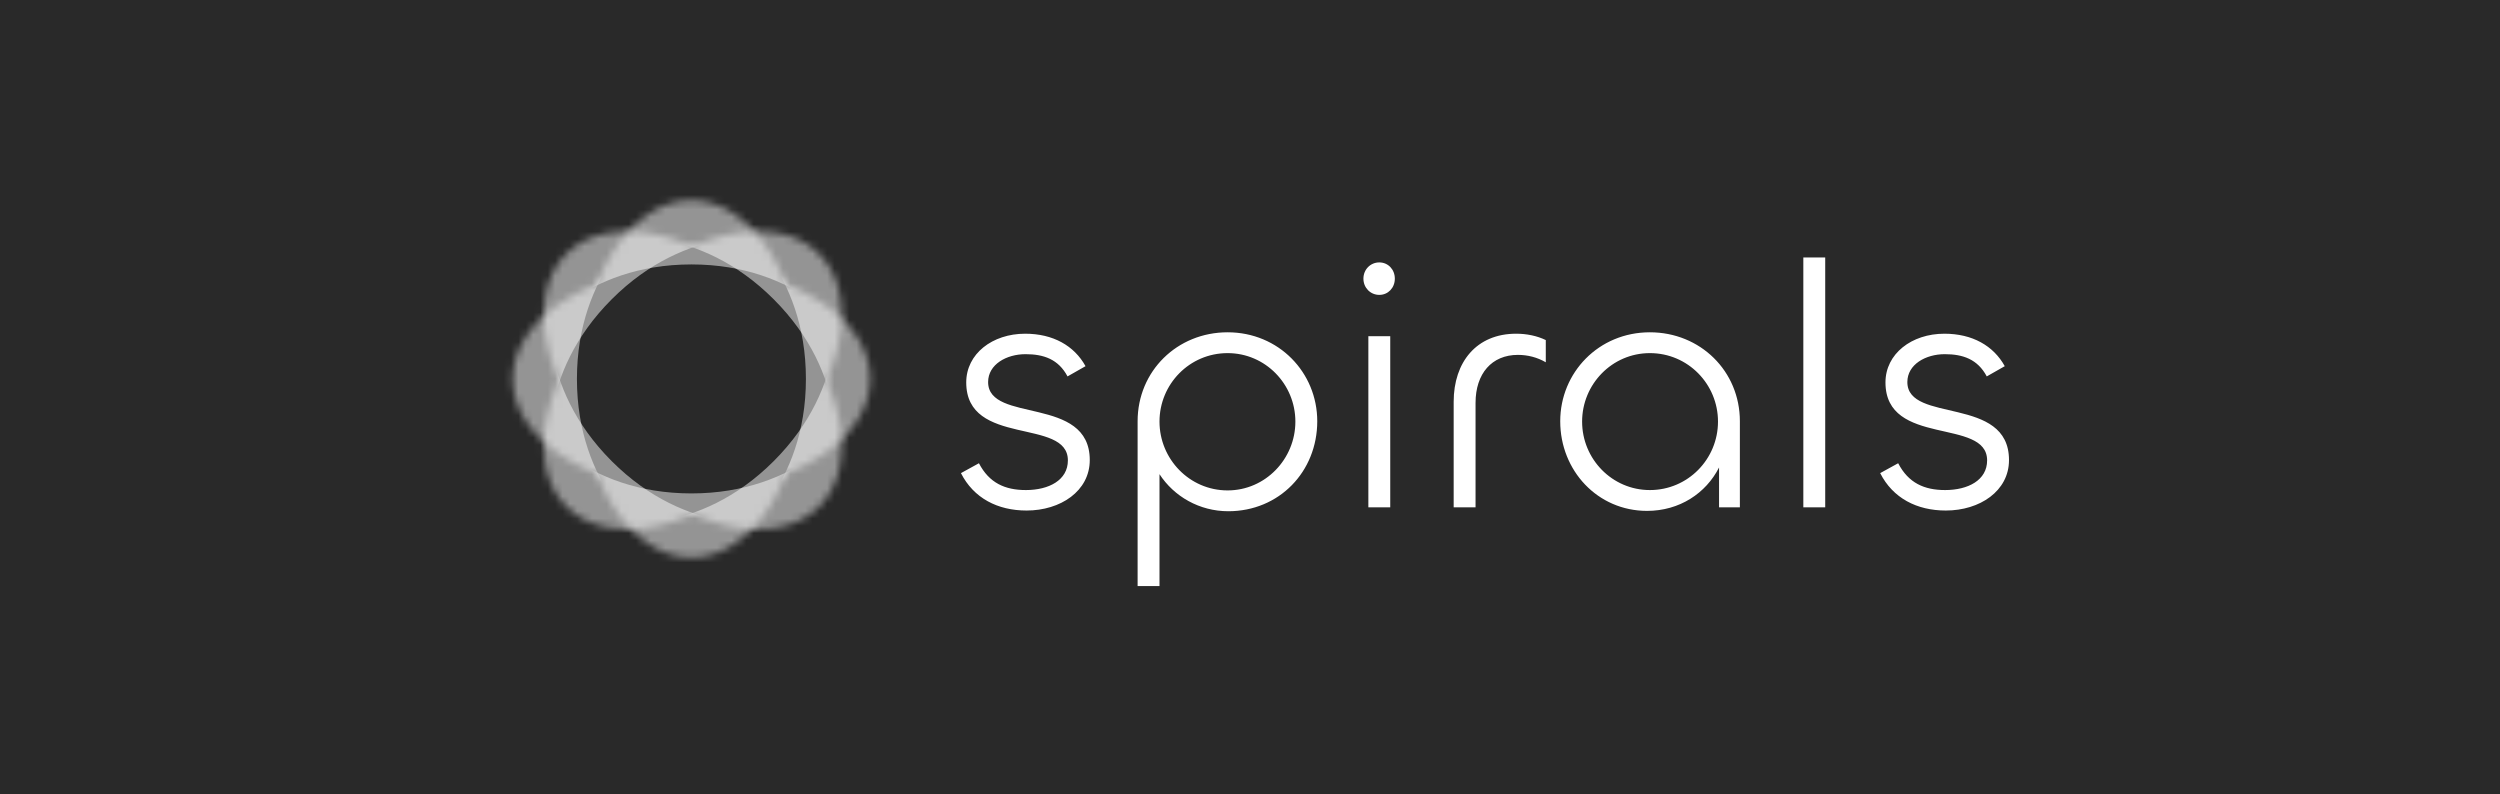 <svg width="340" height="108" viewBox="0 0 340 108" fill="none" xmlns="http://www.w3.org/2000/svg">
<rect width="340" height="108" fill="#292929"/>
<mask id="path-1-inside-1_1046_11234" fill="white">
<ellipse cx="94.034" cy="51.534" rx="24.307" ry="15.192" transform="rotate(180 94.034 51.534)"/>
</mask>
<path d="M109.605 51.534C109.605 66.05 100.302 73.159 97.982 74.609C96.394 75.601 95.24 75.965 94.764 76.09C94.489 76.163 94.299 76.194 94.194 76.207C94.087 76.221 94.036 76.221 94.034 76.221L94.034 -3.537C81.043 -3.537 67.39 -0.325 55.71 6.974C44.593 13.923 29.848 28.627 29.848 51.534L109.605 51.534ZM94.034 76.221C94.032 76.221 93.98 76.221 93.874 76.207C93.768 76.194 93.578 76.163 93.303 76.09C92.828 75.965 91.674 75.601 90.086 74.609C87.766 73.159 78.462 66.05 78.462 51.534L158.22 51.534C158.22 28.627 143.475 13.923 132.357 6.974C120.678 -0.325 107.024 -3.537 94.034 -3.537L94.034 76.221ZM78.462 51.534C78.462 37.018 87.766 29.909 90.086 28.459C91.674 27.466 92.828 27.103 93.303 26.977C93.578 26.905 93.768 26.874 93.874 26.86C93.98 26.847 94.032 26.847 94.034 26.847L94.034 106.605C107.024 106.605 120.678 103.393 132.357 96.093C143.475 89.145 158.22 74.44 158.22 51.534L78.462 51.534ZM94.034 26.847C94.036 26.847 94.087 26.847 94.194 26.86C94.299 26.874 94.489 26.905 94.764 26.977C95.24 27.103 96.394 27.466 97.982 28.459C100.302 29.909 109.605 37.018 109.605 51.534L29.848 51.534C29.848 74.44 44.593 89.145 55.71 96.093C67.39 103.393 81.043 106.605 94.034 106.605L94.034 26.847Z" fill="white" fill-opacity="0.5" mask="url(#path-1-inside-1_1046_11234)"/>
<mask id="path-3-inside-2_1046_11234" fill="white">
<ellipse cx="94.209" cy="51.709" rx="24.307" ry="15.192" transform="rotate(135 94.209 51.709)"/>
</mask>
<path d="M105.22 40.698C115.484 50.962 113.932 62.568 113.317 65.234C112.896 67.058 112.337 68.131 112.089 68.556C111.946 68.802 111.834 68.958 111.769 69.042C111.703 69.127 111.666 69.164 111.665 69.165L55.268 12.768C46.082 21.954 38.699 33.879 35.602 47.299C32.654 60.074 32.625 80.898 48.822 97.095L105.22 40.698ZM111.665 69.165C111.664 69.166 111.627 69.203 111.542 69.269C111.458 69.334 111.302 69.446 111.056 69.589C110.631 69.837 109.558 70.396 107.734 70.817C105.068 71.432 93.462 72.984 83.198 62.72L139.595 6.323C123.398 -9.875 102.574 -9.846 89.799 -6.898C76.379 -3.801 64.454 3.582 55.268 12.768L111.665 69.165ZM83.198 62.72C72.933 52.455 74.486 40.85 75.101 38.184C75.522 36.359 76.081 35.287 76.328 34.861C76.471 34.615 76.584 34.459 76.649 34.376C76.715 34.29 76.751 34.254 76.752 34.253L133.15 90.65C142.335 81.464 149.719 69.539 152.816 56.118C155.764 43.344 155.792 22.52 139.595 6.323L83.198 62.72ZM76.752 34.253C76.754 34.251 76.79 34.215 76.876 34.149C76.959 34.084 77.115 33.971 77.361 33.828C77.787 33.581 78.859 33.022 80.684 32.601C83.35 31.986 94.955 30.433 105.22 40.698L48.822 97.095C65.02 113.292 85.844 113.264 98.618 110.316C112.039 107.219 123.964 99.835 133.15 90.65L76.752 34.253Z" fill="white" fill-opacity="0.5" mask="url(#path-3-inside-2_1046_11234)"/>
<mask id="path-5-inside-3_1046_11234" fill="white">
<ellipse cx="94.209" cy="51.709" rx="24.307" ry="15.192" transform="rotate(-135 94.209 51.709)"/>
</mask>
<path d="M105.22 62.72C94.955 72.984 83.35 71.432 80.684 70.817C78.859 70.396 77.787 69.837 77.361 69.589C77.115 69.446 76.959 69.334 76.876 69.269C76.79 69.203 76.754 69.167 76.753 69.165L133.15 12.768C123.964 3.582 112.039 -3.801 98.618 -6.898C85.844 -9.846 65.02 -9.875 48.822 6.323L105.22 62.72ZM76.753 69.165C76.751 69.164 76.715 69.127 76.649 69.042C76.584 68.958 76.471 68.802 76.328 68.556C76.081 68.131 75.522 67.058 75.101 65.234C74.486 62.568 72.933 50.962 83.198 40.698L139.595 97.095C155.792 80.898 155.764 60.074 152.816 47.299C149.719 33.879 142.335 21.954 133.15 12.768L76.753 69.165ZM83.198 40.698C93.462 30.433 105.068 31.986 107.734 32.601C109.558 33.022 110.631 33.581 111.056 33.828C111.302 33.971 111.458 34.084 111.542 34.149C111.627 34.215 111.664 34.251 111.665 34.253L55.268 90.65C64.454 99.835 76.379 107.219 89.799 110.316C102.574 113.264 123.398 113.292 139.595 97.095L83.198 40.698ZM111.665 34.253C111.666 34.254 111.703 34.29 111.769 34.376C111.834 34.459 111.946 34.615 112.089 34.861C112.337 35.287 112.896 36.359 113.317 38.184C113.932 40.85 115.484 52.455 105.22 62.72L48.822 6.323C32.625 22.52 32.654 43.344 35.602 56.118C38.699 69.539 46.082 81.464 55.268 90.65L111.665 34.253Z" fill="white" fill-opacity="0.5" mask="url(#path-5-inside-3_1046_11234)"/>
<mask id="path-7-inside-4_1046_11234" fill="white">
<ellipse cx="94.034" cy="51.534" rx="24.307" ry="15.192" transform="rotate(90 94.034 51.534)"/>
</mask>
<path d="M94.034 35.962C108.55 35.962 115.659 45.266 117.109 47.586C118.101 49.174 118.464 50.328 118.59 50.803C118.663 51.078 118.694 51.269 118.707 51.373C118.721 51.48 118.721 51.532 118.721 51.534L38.963 51.534C38.963 64.524 42.175 78.178 49.474 89.857C56.423 100.975 71.127 115.72 94.034 115.72L94.034 35.962ZM118.721 51.534C118.721 51.536 118.721 51.587 118.707 51.694C118.694 51.799 118.663 51.989 118.59 52.264C118.464 52.74 118.101 53.894 117.109 55.482C115.659 57.802 108.55 67.106 94.034 67.106L94.034 -12.652C71.127 -12.652 56.423 2.093 49.474 13.21C42.175 24.89 38.963 38.543 38.963 51.534L118.721 51.534ZM94.034 67.106C79.518 67.106 72.409 57.802 70.959 55.482C69.966 53.894 69.603 52.74 69.477 52.264C69.405 51.989 69.374 51.799 69.36 51.694C69.347 51.587 69.347 51.536 69.347 51.534L149.104 51.534C149.104 38.543 145.893 24.89 138.593 13.21C131.645 2.093 116.94 -12.652 94.034 -12.652L94.034 67.106ZM69.347 51.534C69.347 51.532 69.347 51.48 69.36 51.373C69.374 51.269 69.405 51.078 69.477 50.803C69.603 50.328 69.966 49.174 70.959 47.586C72.409 45.266 79.518 35.962 94.034 35.962L94.034 115.72C116.94 115.72 131.645 100.975 138.593 89.857C145.893 78.178 149.104 64.524 149.104 51.534L69.347 51.534Z" fill="white" fill-opacity="0.5" mask="url(#path-7-inside-4_1046_11234)"/>
<path d="M139.616 69.432C144.224 69.432 148.208 66.792 148.208 62.568C148.208 53.736 134.384 57.624 134.384 51.96C134.384 49.56 136.88 48.168 139.472 48.168C141.92 48.168 143.936 48.84 145.184 51.192L147.632 49.8C146.096 47.016 143.216 45.384 139.424 45.384C134.96 45.384 131.408 48.12 131.408 52.008C131.408 60.84 145.232 56.76 145.232 62.616C145.232 65.304 142.64 66.648 139.52 66.648C136.688 66.648 134.528 65.688 133.136 63L130.688 64.344C132.416 67.752 135.68 69.432 139.616 69.432ZM157.691 79.704V64.488C159.659 67.512 163.115 69.528 167.051 69.528C173.963 69.528 179.147 64.152 179.147 57.288C179.147 50.664 173.915 45.192 166.955 45.192C160.091 45.192 154.715 50.472 154.715 57.288V79.704H157.691ZM166.955 66.696C161.771 66.696 157.691 62.424 157.691 57.336C157.691 52.248 161.771 48.024 166.955 48.024C172.091 48.024 176.171 52.248 176.171 57.336C176.171 62.424 172.091 66.696 166.955 66.696ZM187.585 40.104C188.785 40.104 189.697 39.144 189.697 37.896C189.697 36.648 188.785 35.688 187.585 35.688C186.385 35.688 185.425 36.648 185.425 37.896C185.425 39.144 186.385 40.104 187.585 40.104ZM186.097 45.72V69H189.073V45.72H186.097ZM200.675 69V54.792C200.675 50.808 202.883 48.264 206.435 48.264C207.779 48.264 209.075 48.6 210.227 49.272V46.248C209.027 45.672 207.635 45.384 206.195 45.384C200.819 45.384 197.699 49.224 197.699 54.648V69H200.675ZM223.999 69.48C228.415 69.48 232.015 67.08 233.791 63.576V69H236.623V57.288C236.623 50.472 231.247 45.192 224.383 45.192C217.423 45.192 212.191 50.664 212.191 57.288C212.191 64.008 217.279 69.48 223.999 69.48ZM224.383 66.648C219.247 66.648 215.167 62.424 215.167 57.336C215.167 52.248 219.247 48.024 224.383 48.024C229.567 48.024 233.647 52.248 233.647 57.336C233.647 62.424 229.567 66.648 224.383 66.648ZM245.253 35.016V69H248.229V35.016H245.253ZM264.632 69.432C269.24 69.432 273.224 66.792 273.224 62.568C273.224 53.736 259.4 57.624 259.4 51.96C259.4 49.56 261.896 48.168 264.488 48.168C266.936 48.168 268.952 48.84 270.2 51.192L272.648 49.8C271.112 47.016 268.232 45.384 264.44 45.384C259.976 45.384 256.424 48.12 256.424 52.008C256.424 60.84 270.248 56.76 270.248 62.616C270.248 65.304 267.656 66.648 264.536 66.648C261.704 66.648 259.544 65.688 258.152 63L255.704 64.344C257.432 67.752 260.696 69.432 264.632 69.432Z" fill="white"/>
</svg>
